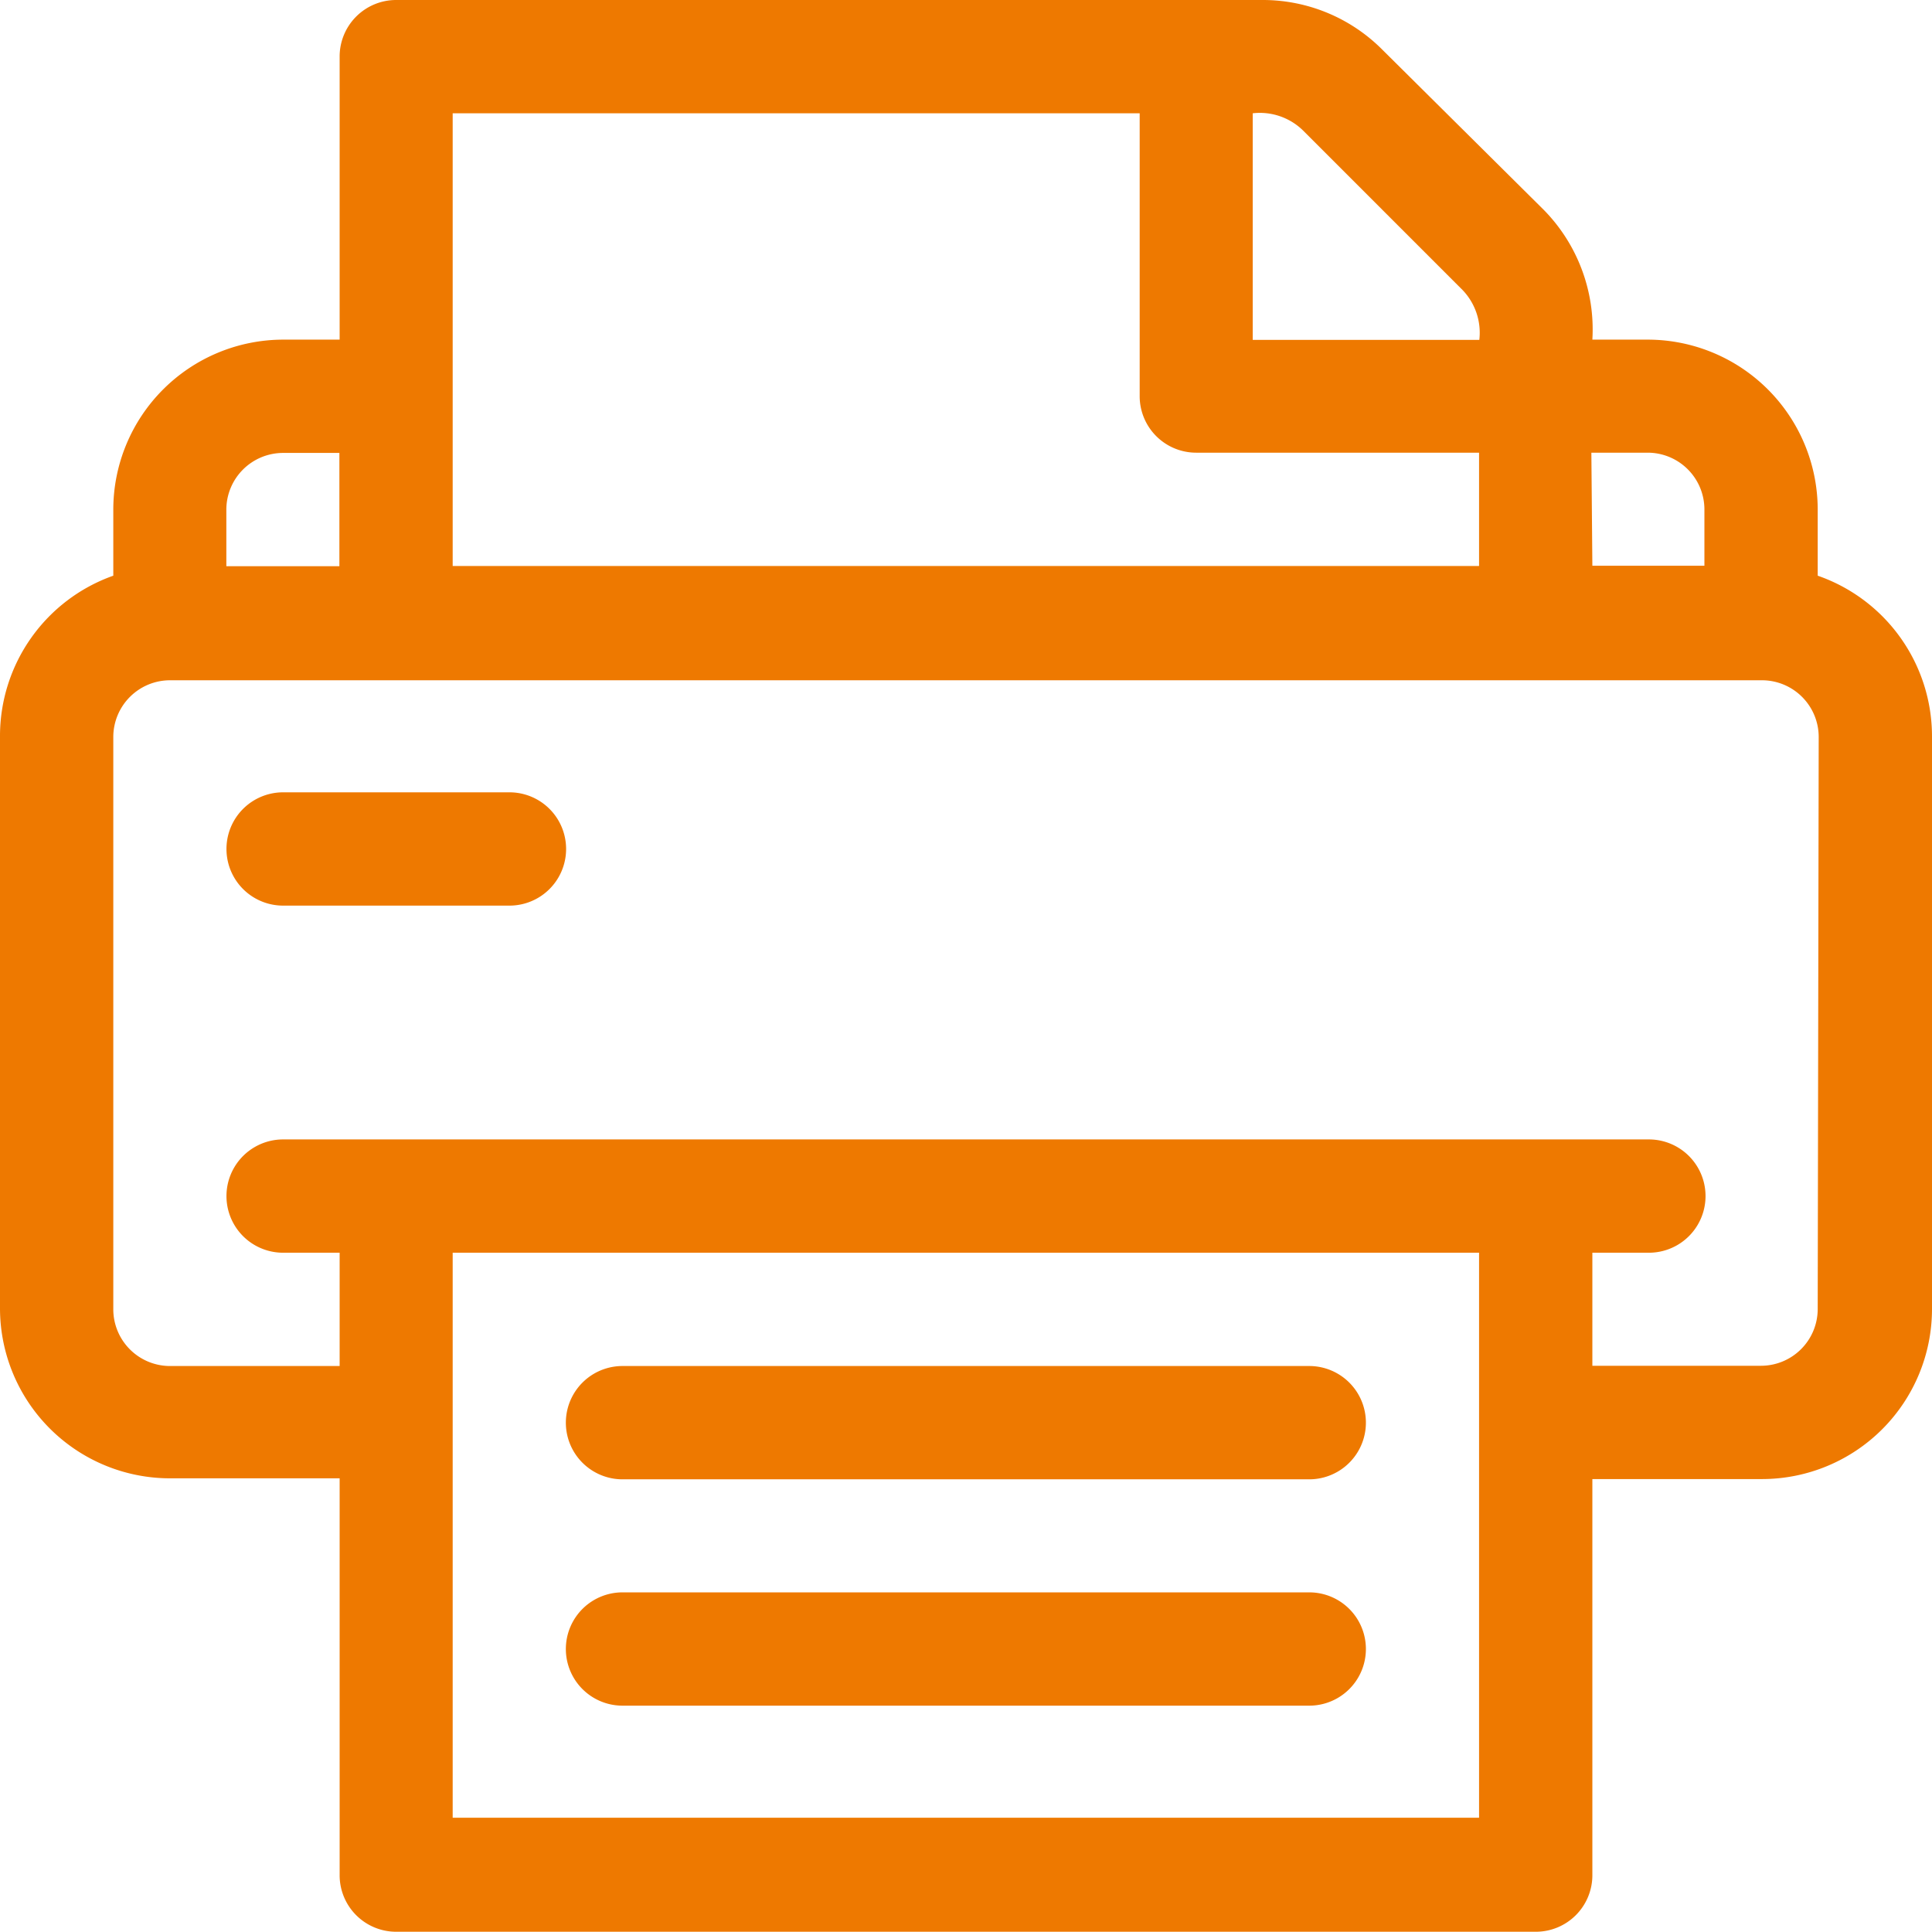 <svg xmlns="http://www.w3.org/2000/svg" id="Group_168" width="7.759" height="7.759" data-name="Group 168" viewBox="0 0 7.759 7.759">
    <defs>
        <style>
            .cls-1{fill:#ee7900}
        </style>
    </defs>
    <g id="Group_70" data-name="Group 70">
        <g id="Group_69" data-name="Group 69">
            <path id="Path_210" d="M7.3 2.312v-.266a.683.683 0 0 0-.682-.682h-.223A.685.685 0 0 0 6.2.843L5.552.2A.677.677 0 0 0 5.07 0H1.591a.227.227 0 0 0-.227.227v1.137h-.227a.683.683 0 0 0-.682.682v.266A.683.683 0 0 0 0 2.955v2.3a.683.683 0 0 0 .682.682h.682v1.594a.227.227 0 0 0 .227.227h4.577a.227.227 0 0 0 .227-.227V5.94h.682a.683.683 0 0 0 .682-.682v-2.3a.683.683 0 0 0-.459-.646zm-.909-.494h.227a.228.228 0 0 1 .227.227v.227h-.45zM5.031.455a.248.248 0 0 1 .2.067l.643.643a.248.248 0 0 1 .067.2h-.91zm-3.213 0h2.759v1.136a.227.227 0 0 0 .227.227H5.94v.455H1.818zM.909 2.046a.228.228 0 0 1 .227-.227h.227v.455H.909zM5.94 7.3H1.818V5.031H5.94zM7.3 5.258a.228.228 0 0 1-.227.227h-.678v-.454h.227a.227.227 0 1 0 0-.455H1.137a.227.227 0 1 0 0 .455h.227v.455H.682a.228.228 0 0 1-.227-.227v-2.3a.228.228 0 0 1 .227-.227h6.395a.228.228 0 0 1 .227.227z" class="cls-1" data-name="Path 210"/>
        </g>
    </g>
    <g id="Group_72" data-name="Group 72" transform="translate(.909 3.182)">
        <g id="Group_71" data-name="Group 71">
            <path id="Path_211" d="M61.137 210h-.909a.227.227 0 0 0 0 .455h.909a.227.227 0 0 0 0-.455z" class="cls-1" data-name="Path 211" transform="translate(-60 -210)"/>
        </g>
    </g>
    <g id="Group_74" data-name="Group 74" transform="translate(2.273 5.486)">
        <g id="Group_73" data-name="Group 73">
            <path id="Path_212" d="M152.985 362h-2.758a.227.227 0 1 0 0 .455h2.758a.227.227 0 1 0 0-.455z" class="cls-1" data-name="Path 212" transform="translate(-150 -362)"/>
        </g>
    </g>
    <g id="Group_76" data-name="Group 76" transform="translate(2.273 6.395)">
        <g id="Group_75" data-name="Group 75">
            <path id="Path_213" d="M152.985 422h-2.758a.227.227 0 1 0 0 .455h2.758a.227.227 0 0 0 0-.455z" class="cls-1" data-name="Path 213" transform="translate(-150 -422)"/>
        </g>
    </g>
</svg>
